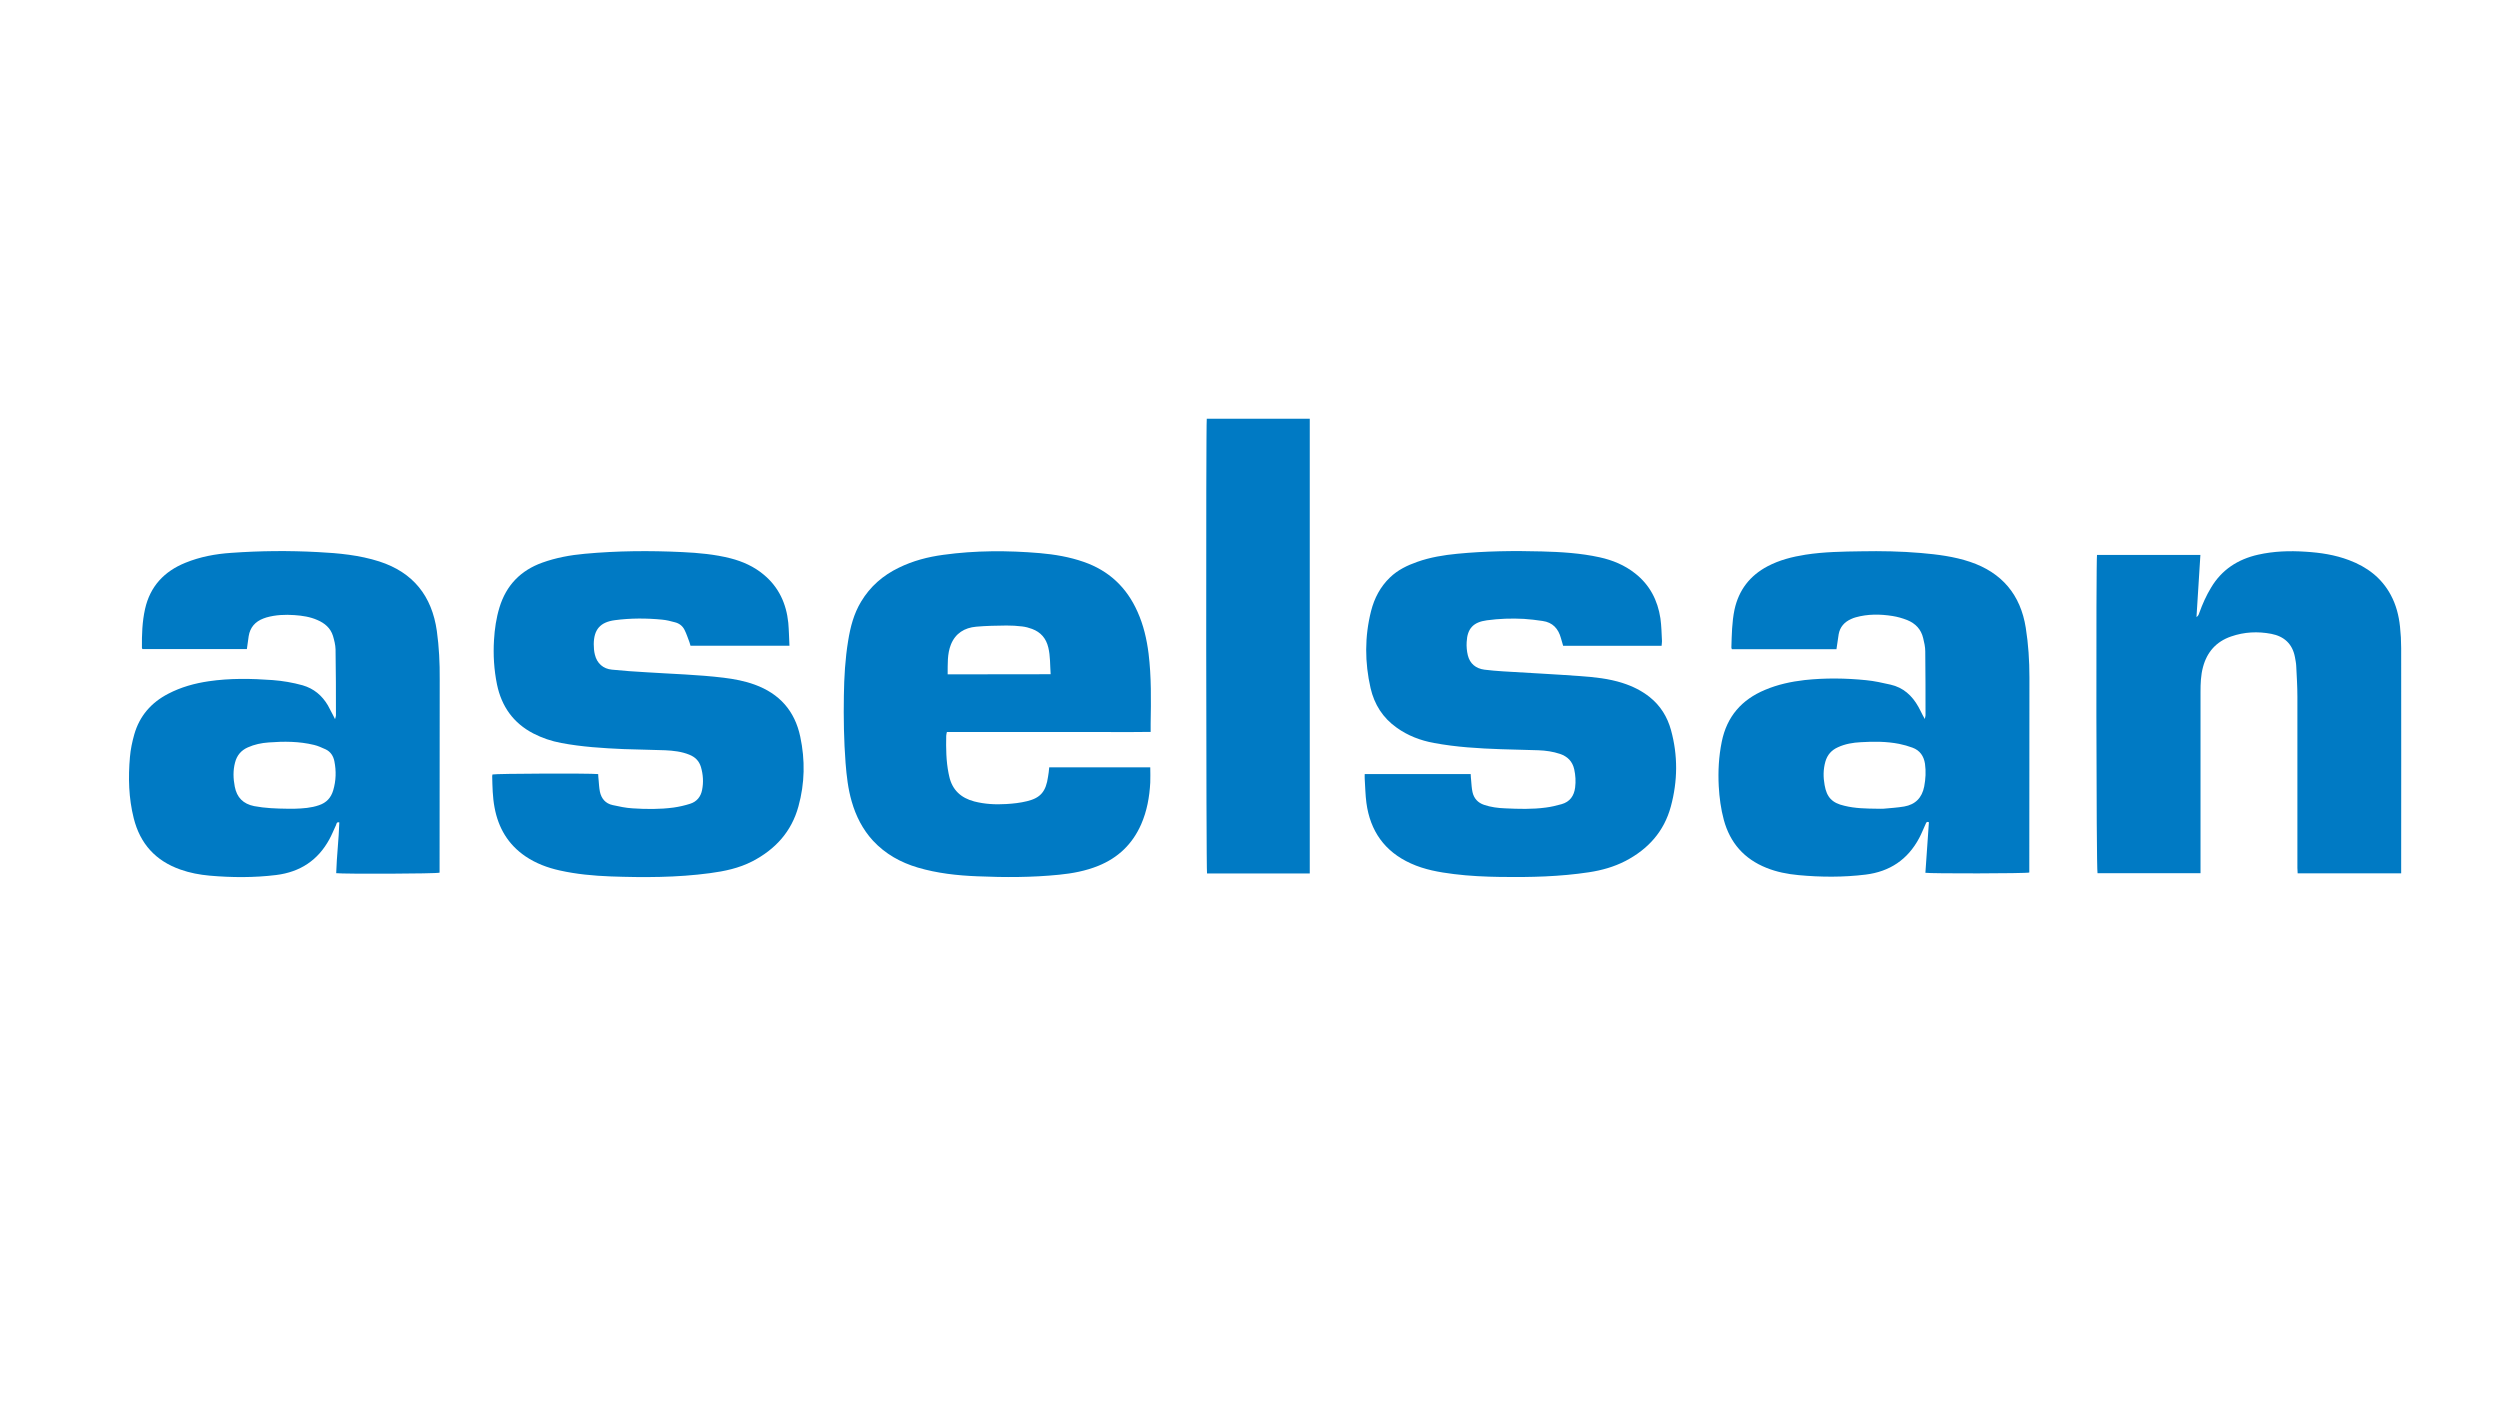 <?xml version="1.0" encoding="utf-8"?>
<!-- Generator: Adobe Illustrator 22.1.0, SVG Export Plug-In . SVG Version: 6.00 Build 0)  -->
<svg version="1.1" id="Layer_1" xmlns="http://www.w3.org/2000/svg" xmlns:xlink="http://www.w3.org/1999/xlink" x="0px" y="0px"
	 viewBox="0 0 1920 1080" style="enable-background:new 0 0 1920 1080;" xml:space="preserve">
<style type="text/css">
	.st0{fill:#007AC4;}
</style>
<g>
	<g>
		<path class="st0" d="M1410.4,498.6c-26.8,0-53.4,0-80.3,0c-0.2-0.5-0.4-0.9-0.4-1.3c0.3-9.7,0.4-19.5,2.4-29.1
			c3.3-15.1,11.8-26.1,25.4-33.3c9.1-4.8,19-7.3,29.1-8.9c14.2-2.2,28.6-2.4,42.9-2.6c15.3-0.3,30.5,0,45.7,1.3
			c12.8,1.1,25.6,2.7,37.8,6.8c24.4,8.2,38.8,25.2,42.8,50.7c2,12.6,2.8,25.3,2.8,38c-0.1,48.6-0.1,97.3-0.1,145.9c0,1.4,0,2.7,0,4
			c-2.6,0.8-76.1,0.9-79.8,0.2c0.9-12.9,1.8-25.9,2.7-38.8c-1.8-0.8-2.1,0.4-2.5,1.3c-1.7,3.6-3.1,7.4-5,10.9
			c-8.8,16.5-22.6,25.7-41.1,28c-17.2,2.1-34.3,2-51.5,0.4c-8.5-0.8-16.8-2.4-24.7-5.6c-17-6.8-27.9-19.1-32.7-36.8
			c-2.3-8.5-3.4-17.1-3.9-25.8c-0.6-11.5,0-22.9,2.3-34.2c3.9-19.4,15.3-32.4,33.3-39.9c9.7-4.1,19.9-6.3,30.3-7.5
			c15.8-1.7,31.6-1.5,47.4,0.1c6.2,0.6,12.4,2,18.6,3.4c9.8,2.2,16.6,8.4,21.4,17c1.2,2.1,2.2,4.3,3.3,6.4c0.4,0.8,0.9,1.5,1.6,3
			c0.3-1.4,0.6-2.1,0.6-2.8c0-16.4,0-32.8-0.2-49.2c0-3.4-0.8-6.8-1.6-10.1c-1.6-6.8-5.9-11.3-12.3-13.9c-3.6-1.4-7.4-2.5-11.2-3.1
			c-9.5-1.5-19-1.6-28.3,1c-1.2,0.3-2.4,0.8-3.5,1.3c-5.2,2.3-8.6,6.1-9.6,11.7C1411.5,491,1411,494.7,1410.4,498.6z M1441.9,621.1
			c1.5,0,3,0.1,4.5,0c5.3-0.5,10.7-0.8,16-1.7c8.6-1.5,13.7-6.7,15.4-15.4c1.1-5.8,1.4-11.6,0.6-17.4c-0.9-5.9-3.9-10.3-9.6-12.4
			c-3.3-1.2-6.7-2.2-10.2-2.9c-9.7-1.9-19.6-1.9-29.4-1.3c-6.1,0.3-12.1,1.3-17.7,3.9c-4.9,2.2-8.1,5.8-9.6,11c-1.7,6-1.7,12-0.6,18
			c1.6,9.4,5.8,13.8,15.1,15.9C1424.7,620.9,1433.3,621,1441.9,621.1z"/>
		<path class="st0" d="M258.2,670.6c0.4-13.2,2-26.1,2.4-39c-2.2-0.5-2.1,1.1-2.5,2c-1.7,3.6-3.2,7.4-5.1,10.9
			c-8.8,16.2-22.5,25.2-40.8,27.5c-17,2.1-34.1,2-51.2,0.5c-7.7-0.7-15.2-2.1-22.5-4.7c-19-6.7-30.9-19.8-35.8-39.4
			c-3.9-15.5-4.3-31.3-2.9-47.1c0.5-5.8,1.7-11.5,3.3-17.2c4.1-14.3,13-24.5,26.1-31.3c9.8-5.1,20.2-8,31.1-9.6
			c16.3-2.4,32.7-2.1,49.1-0.9c7.8,0.6,15.4,1.9,23,4c8.6,2.5,14.9,7.8,19.4,15.4c1.4,2.5,2.7,5.1,4,7.6c0.4,0.8,0.8,1.6,1.5,3
			c0.3-1.3,0.7-2,0.7-2.7c0-17,0-34-0.3-50.9c-0.1-3.5-1-7-2-10.4c-1.9-6-6.3-9.7-11.9-12.1c-5.6-2.5-11.7-3.4-17.7-3.8
			c-7.2-0.5-14.4-0.2-21.5,1.8c-0.8,0.2-1.5,0.5-2.3,0.8c-6.3,2.4-10.2,6.8-11.3,13.5c-0.5,3.3-0.9,6.6-1.4,10
			c-26.8,0-53.5,0-80.2,0c-0.2-0.4-0.4-0.7-0.4-1c-0.1-10,0.2-20,2.4-29.8c3.9-17.4,14.7-28.9,31-35.5c11.3-4.6,23.1-6.8,35.1-7.6
			c22.2-1.6,44.5-1.8,66.7-0.6c15.9,0.8,31.8,2.3,47.1,7.2c26,8.4,40.4,26.5,44.2,53.4c1.7,12.3,2.3,24.6,2.2,37
			c-0.1,48.3-0.1,96.6-0.1,144.9c0,1.3,0,2.5,0,3.7C335.2,671.1,263.7,671.3,258.2,670.6z M220.6,621.1c1.9,0,3.9,0,5.8,0
			c6.3-0.2,12.6-0.6,18.6-2.7c5.7-1.9,9.2-5.7,10.9-11.4c2.2-7.4,2.4-14.9,0.9-22.4c-0.8-4-2.9-7.3-6.7-9.1
			c-2.9-1.3-5.9-2.7-8.9-3.4c-11.5-2.8-23.2-2.8-34.9-1.9c-5.5,0.4-10.9,1.5-16,3.8c-5.2,2.3-8.4,6.2-9.8,11.7
			c-1.6,6.1-1.4,12.2-0.2,18.4c1.6,8.4,6.5,13.3,14.9,15C203.6,620.7,212.1,621,220.6,621.1z"/>
		<path class="st0" d="M805.8,589.3c25.9,0,51.6,0,77.6,0c0,4,0.2,7.9,0,11.7c-0.6,11.1-2.5,21.8-7,32.1
			c-6.7,15.2-17.7,25.7-33,31.9c-9.7,3.9-19.8,5.8-30.1,6.8c-20.8,2.1-41.7,2.1-62.6,1.2c-15.5-0.6-30.9-2.3-45.8-6.7
			c-13.2-3.9-24.9-10.4-34.4-20.6c-8-8.7-13.2-19-16.4-30.2c-2.8-9.6-3.9-19.5-4.7-29.5c-1.3-17.3-1.6-34.6-1.3-51.9
			c0.2-14.1,1-28.2,3.3-42.1c1.7-10.5,4.3-20.6,9.9-29.9c7-11.7,16.8-20.2,29-26.1c10.8-5.3,22.3-8.3,34.2-9.9
			c24.7-3.4,49.4-3.4,74.1-1.3c11.4,1,22.7,2.9,33.6,6.7c19.4,6.7,33.1,19.6,41.4,38.3c4.6,10.2,7.1,21,8.5,32.1
			c2.2,17.9,1.9,35.9,1.6,53.9c0,1.9,0,3.9,0,6.3c-10.7,0.2-21.1,0.1-31.5,0.1c-10.4,0-20.9,0-31.3,0c-10.3,0-20.6,0-31,0
			c-10.4,0-20.9,0-31.3,0c-10.4,0-20.9,0-31.4,0c-0.2,1.1-0.5,2-0.5,2.9c-0.2,9.6-0.1,19.3,1.8,28.8c0.2,0.8,0.4,1.6,0.5,2.3
			c2.3,10.5,9,16.6,19.2,19.3c8.1,2.1,16.3,2.5,24.6,2c5.3-0.3,10.8-0.9,16-2.2c10.4-2.5,14.5-7.5,16.1-18.8
			C805.4,594.2,805.5,591.9,805.8,589.3z M806.9,517.8c-0.5-7.1-0.2-13.9-1.8-20.5c-1.7-7.1-5.8-11.8-12.5-14.3
			c-2.4-0.9-5-1.6-7.6-1.9c-4-0.5-8-0.7-12-0.7c-7.8,0.1-15.6,0.2-23.3,0.9c-8.9,0.8-15.9,5-19.4,13.7c-2.9,7.3-2.4,15-2.5,22.9
			C754.3,517.8,780.3,517.8,806.9,517.8z"/>
		<path class="st0" d="M1610.5,426.2c26.4,0,52.7,0,79.4,0c-1,15.8-2,31.5-3,47.7c1.7-1.1,1.8-2.3,2.2-3.3c2.4-6.7,5.3-13.2,9-19.3
			c8.2-13.8,20.6-21.8,36.1-25.3c12-2.7,24.1-3.1,36.3-2.3c11.5,0.7,22.8,2.4,33.6,6.5c13.8,5.2,24.9,13.5,32,26.7
			c4.1,7.6,6.2,15.8,7.1,24.3c0.6,5.5,0.9,11,0.9,16.5c0.1,56.3,0,112.7,0,169c0,1.3,0,2.5,0,4c-26.5,0-52.9,0-79.5,0
			c-0.1-1.4-0.2-2.7-0.2-4.1c0-43.8,0-87.6,0-131.5c0-7.9-0.5-15.8-0.9-23.7c-0.1-2.3-0.6-4.5-1-6.8c-1.9-10.1-8.3-15.9-18.1-17.8
			c-10.4-2-20.8-1.5-30.9,2c-11.4,3.9-18.5,11.9-21.6,23.5c-1.7,6.3-1.9,12.7-1.9,19.1c0,45.1,0,90.2,0,135.2c0,1.3,0,2.5,0,4
			c-26.5,0-52.8,0-79.1,0C1609.9,668.2,1609.7,430.7,1610.5,426.2z"/>
		<path class="st0" d="M1276.1,496c-25.4,0-50.4,0-75.6,0c-0.6-2-1.1-4-1.7-5.9c-2-7.3-6.3-12.1-14.1-13.2
			c-4.8-0.7-9.5-1.3-14.3-1.6c-9.5-0.5-19-0.2-28.5,1.1c-10.4,1.4-15,6.3-15.5,16.7c-0.2,3.4,0.1,6.9,0.9,10.2
			c1.6,6.4,6.1,10.1,12.7,11c4.8,0.6,9.6,1,14.4,1.3c19.6,1.2,39.2,2.2,58.7,3.6c11.2,0.8,22.4,1.9,33.2,5.4
			c7.5,2.4,14.4,5.8,20.6,10.7c8.3,6.6,13.6,15.2,16.4,25.3c5.4,19.6,5.2,39.2-0.1,58.8c-5.2,19.2-17.4,32.7-34.8,41.8
			c-8.9,4.6-18.3,7.2-28.1,8.7c-22.4,3.4-45,3.9-67.6,3.6c-12.1-0.2-24.1-0.7-36-2.2c-11.4-1.4-22.7-3.4-33.2-8.2
			c-20.1-9.1-31.2-24.9-34.1-46.5c-0.8-6.1-0.9-12.3-1.3-18.5c-0.1-1.1,0-2.2,0-3.6c27.2,0,54.1,0,81.4,0c0.1,1.5,0.1,3,0.3,4.4
			c0.3,3.2,0.4,6.4,1.1,9.5c1.1,4.8,4.1,8.1,8.8,9.7c5.3,1.8,10.7,2.5,16.2,2.7c10.4,0.5,20.9,0.8,31.3-0.6
			c4.1-0.5,8.1-1.5,12.1-2.6c6.4-1.8,9.6-6.4,10.4-12.8c0.6-4.7,0.3-9.4-0.7-14c-1.4-6.1-5.1-9.8-10.9-11.8
			c-5.4-1.8-11-2.6-16.6-2.8c-9.5-0.4-19-0.4-28.5-0.8c-17.3-0.6-34.6-1.6-51.7-4.8c-10.4-1.9-20.1-5.6-28.7-11.8
			c-10.6-7.5-17.1-17.8-20-30.3c-4.5-19.7-4.6-39.6,0.4-59.3c2.5-9.8,7.1-18.6,14.5-25.7c6-5.8,13.3-9.3,21-12
			c9.9-3.5,20.2-5.2,30.6-6.2c21.6-2.1,43.3-2.4,65-1.8c14.9,0.4,29.8,1.3,44.4,4.5c10,2.2,19.2,6,27.3,12.4
			c11.2,8.8,17.3,20.6,19.4,34.5c0.8,5.8,0.9,11.6,1.2,17.5C1276.4,493.6,1276.2,494.6,1276.1,496z"/>
		<path class="st0" d="M606.3,495.9c-25.6,0-50.6,0-76,0c-0.2-0.8-0.5-1.8-0.8-2.7c-1.2-3.2-2.3-6.5-3.8-9.5c-1.5-3-4.1-5-7.4-5.8
			c-3.2-0.9-6.5-1.7-9.7-2c-12.1-1.2-24.3-1.2-36.4,0.4c-11.2,1.5-16.1,7.1-16.2,18.4c0,2.7,0.2,5.5,0.9,8.2
			c1.6,6.5,6.3,10.8,13.1,11.4c8.8,0.9,17.6,1.5,26.4,2c19.8,1.3,39.6,1.8,59.4,4.2c8.1,1,16.1,2.5,23.8,5.3c19,6.9,30.8,20.1,35,40
			c3.8,17.9,3.5,35.8-1.4,53.5c-5.3,19.4-17.7,33-35.4,42.2c-10.3,5.3-21.3,7.6-32.6,9.1c-25.3,3.4-50.8,3.4-76.2,2.5
			c-13.2-0.5-26.3-1.7-39.2-4.6c-9.4-2.1-18.2-5.4-26.2-10.8c-13.4-9.1-20.9-21.9-23.8-37.6c-1.5-7.9-1.6-16-1.8-24
			c0-0.4,0.1-0.9,0.2-1.3c2.5-0.7,74.4-1,81.2-0.3c0.1,1.4,0.1,2.8,0.3,4.2c0.3,3.1,0.4,6.2,1,9.2c1.1,5.4,4.3,9.2,9.8,10.4
			c5,1.1,10.1,2.2,15.2,2.5c10.5,0.7,21.1,0.8,31.6-0.6c4.3-0.6,8.6-1.6,12.7-2.9c5.1-1.6,8.2-5.4,9.2-10.6
			c1.2-5.9,0.8-11.9-0.9-17.7c-1.4-4.6-4.4-7.6-8.9-9.4c-5.9-2.4-12.2-3.1-18.5-3.4c-10.7-0.4-21.3-0.5-32-0.9
			c-16-0.7-32.1-1.7-47.9-4.7c-7.5-1.4-14.6-3.8-21.4-7.3c-15.4-8-24.4-20.8-27.9-37.6c-2.3-11.3-3-22.7-2.3-34.2
			c0.5-8.5,1.7-16.8,4.2-25c5.2-17,16.2-28.4,32.9-34.4c10.6-3.8,21.5-5.8,32.6-6.8c24.9-2.3,49.9-2.5,74.9-1.3
			c12.5,0.6,24.9,1.7,37.1,4.8c9.3,2.4,18,6.3,25.4,12.5c11.6,9.6,17.4,22.3,18.9,37C605.9,484,606,489.7,606.3,495.9z"/>
		<path class="st0" d="M1005.9,670.8c-26.5,0-52.7,0-78.9,0c-0.7-2.6-0.9-344.4-0.2-349.2c26.3,0,52.6,0,79.1,0
			C1005.9,437.9,1005.9,554.2,1005.9,670.8z"/>
	</g>
</g>
</svg>
